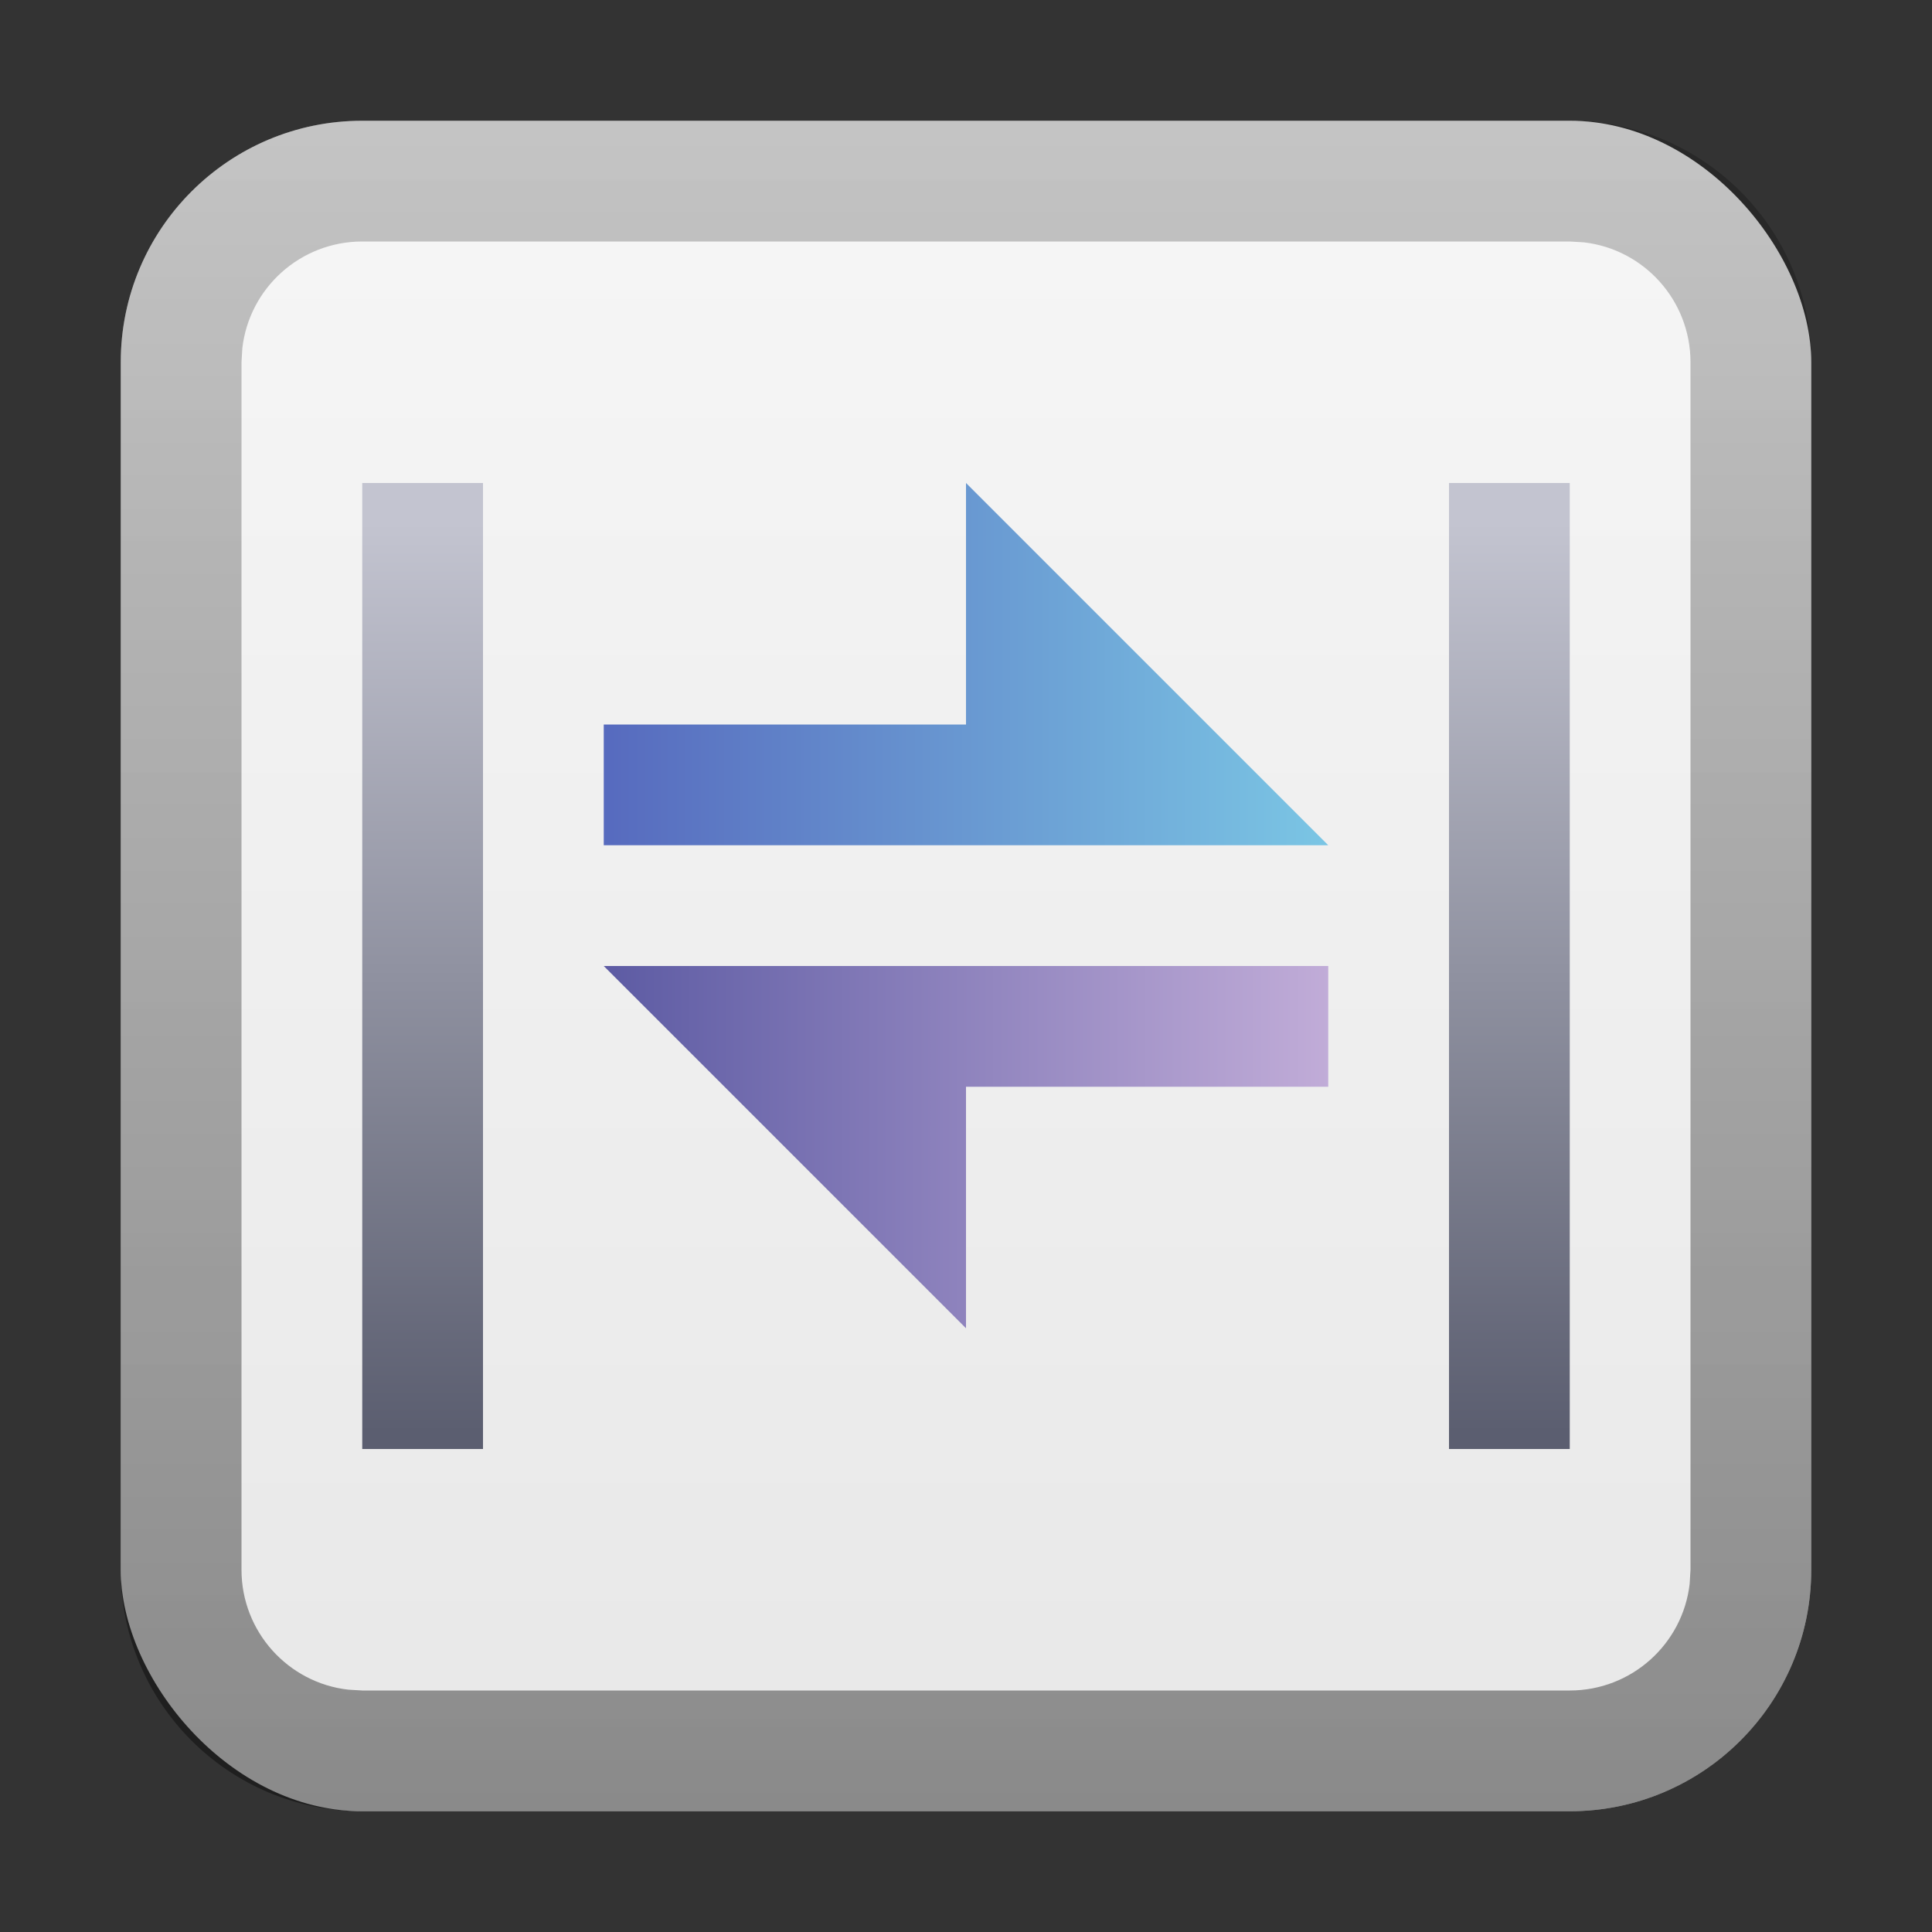 <?xml version="1.0" encoding="UTF-8"?>
<svg width="16px" height="16px" viewBox="0 0 16 16" version="1.1" xmlns="http://www.w3.org/2000/svg" xmlns:xlink="http://www.w3.org/1999/xlink">
    <rect x="0" y="0" width="16" height="16" fill="#333333" stroke="none"/>
    <title>dde-cooperation</title>
    <defs>
        <linearGradient x1="50%" y1="0%" x2="50%" y2="98.139%" id="linearGradient-1">
            <stop stop-color="#F6F6F6" offset="0%"></stop>
            <stop stop-color="#E8E8E8" offset="100%"></stop>
        </linearGradient>
        <linearGradient x1="106.273%" y1="17.938%" x2="1.299%" y2="17.938%" id="linearGradient-2">
            <stop stop-color="#C7B1DB" offset="0%"></stop>
            <stop stop-color="#5E5CA4" offset="100%"></stop>
        </linearGradient>
        <linearGradient x1="-18.041%" y1="0%" x2="119.034%" y2="0%" id="linearGradient-3">
            <stop stop-color="#81D6EB" offset="0%"></stop>
            <stop stop-color="#5059B7" offset="100%"></stop>
        </linearGradient>
        <linearGradient x1="43.066%" y1="4.482%" x2="43.066%" y2="97.913%" id="linearGradient-4">
            <stop stop-color="#C3C4D0" offset="0%"></stop>
            <stop stop-color="#5B5E70" offset="100%"></stop>
        </linearGradient>
        <linearGradient x1="50%" y1="0%" x2="50%" y2="100%" id="linearGradient-5">
            <stop stop-color="#000000" stop-opacity="0.203" offset="0%"></stop>
            <stop stop-color="#000000" stop-opacity="0.404" offset="100%"></stop>
        </linearGradient>
    </defs>
    <g id="dde-cooperation" stroke="none" stroke-width="1" fill="none" fill-rule="evenodd">
        <rect id="矩形" fill="url(#linearGradient-1)" x="1" y="1" width="14" height="14" rx="2"></rect>
        <polygon id="路径" fill="url(#linearGradient-2)" fill-rule="nonzero" points="5 8 11 8 11 9 8 9 8 11"></polygon>
        <polygon id="路径" fill="url(#linearGradient-3)" fill-rule="nonzero" transform="translate(8, 5.5) rotate(-180) translate(-8, -5.5)" points="5 4 11 4 11 5 8 5 8 7"></polygon>
        <polygon id="矩形" fill="url(#linearGradient-4)" fill-rule="nonzero" points="12 4 13 4 13 12 12 12"></polygon>
        <polygon id="矩形" fill="url(#linearGradient-4)" fill-rule="nonzero" points="3 4 4 4 4 12 3 12"></polygon>
        <path d="M13,1 C14.105,1 15,1.895 15,3 L15,13 C15,14.105 14.105,15 13,15 L3,15 C1.895,15 1,14.105 1,13 L1,3 C1,1.895 1.895,1 3,1 L13,1 Z M13,2 L3,2 C2.487,2 2.064,2.386 2.007,2.883 L2,3 L2,13 C2,13.513 2.386,13.936 2.883,13.993 L3,14 L13,14 C13.513,14 13.936,13.614 13.993,13.117 L14,13 L14,3 C14,2.487 13.614,2.064 13.117,2.007 L13,2 Z" id="矩形备份-3" fill="url(#linearGradient-5)" fill-rule="nonzero"></path>
    </g>
</svg>